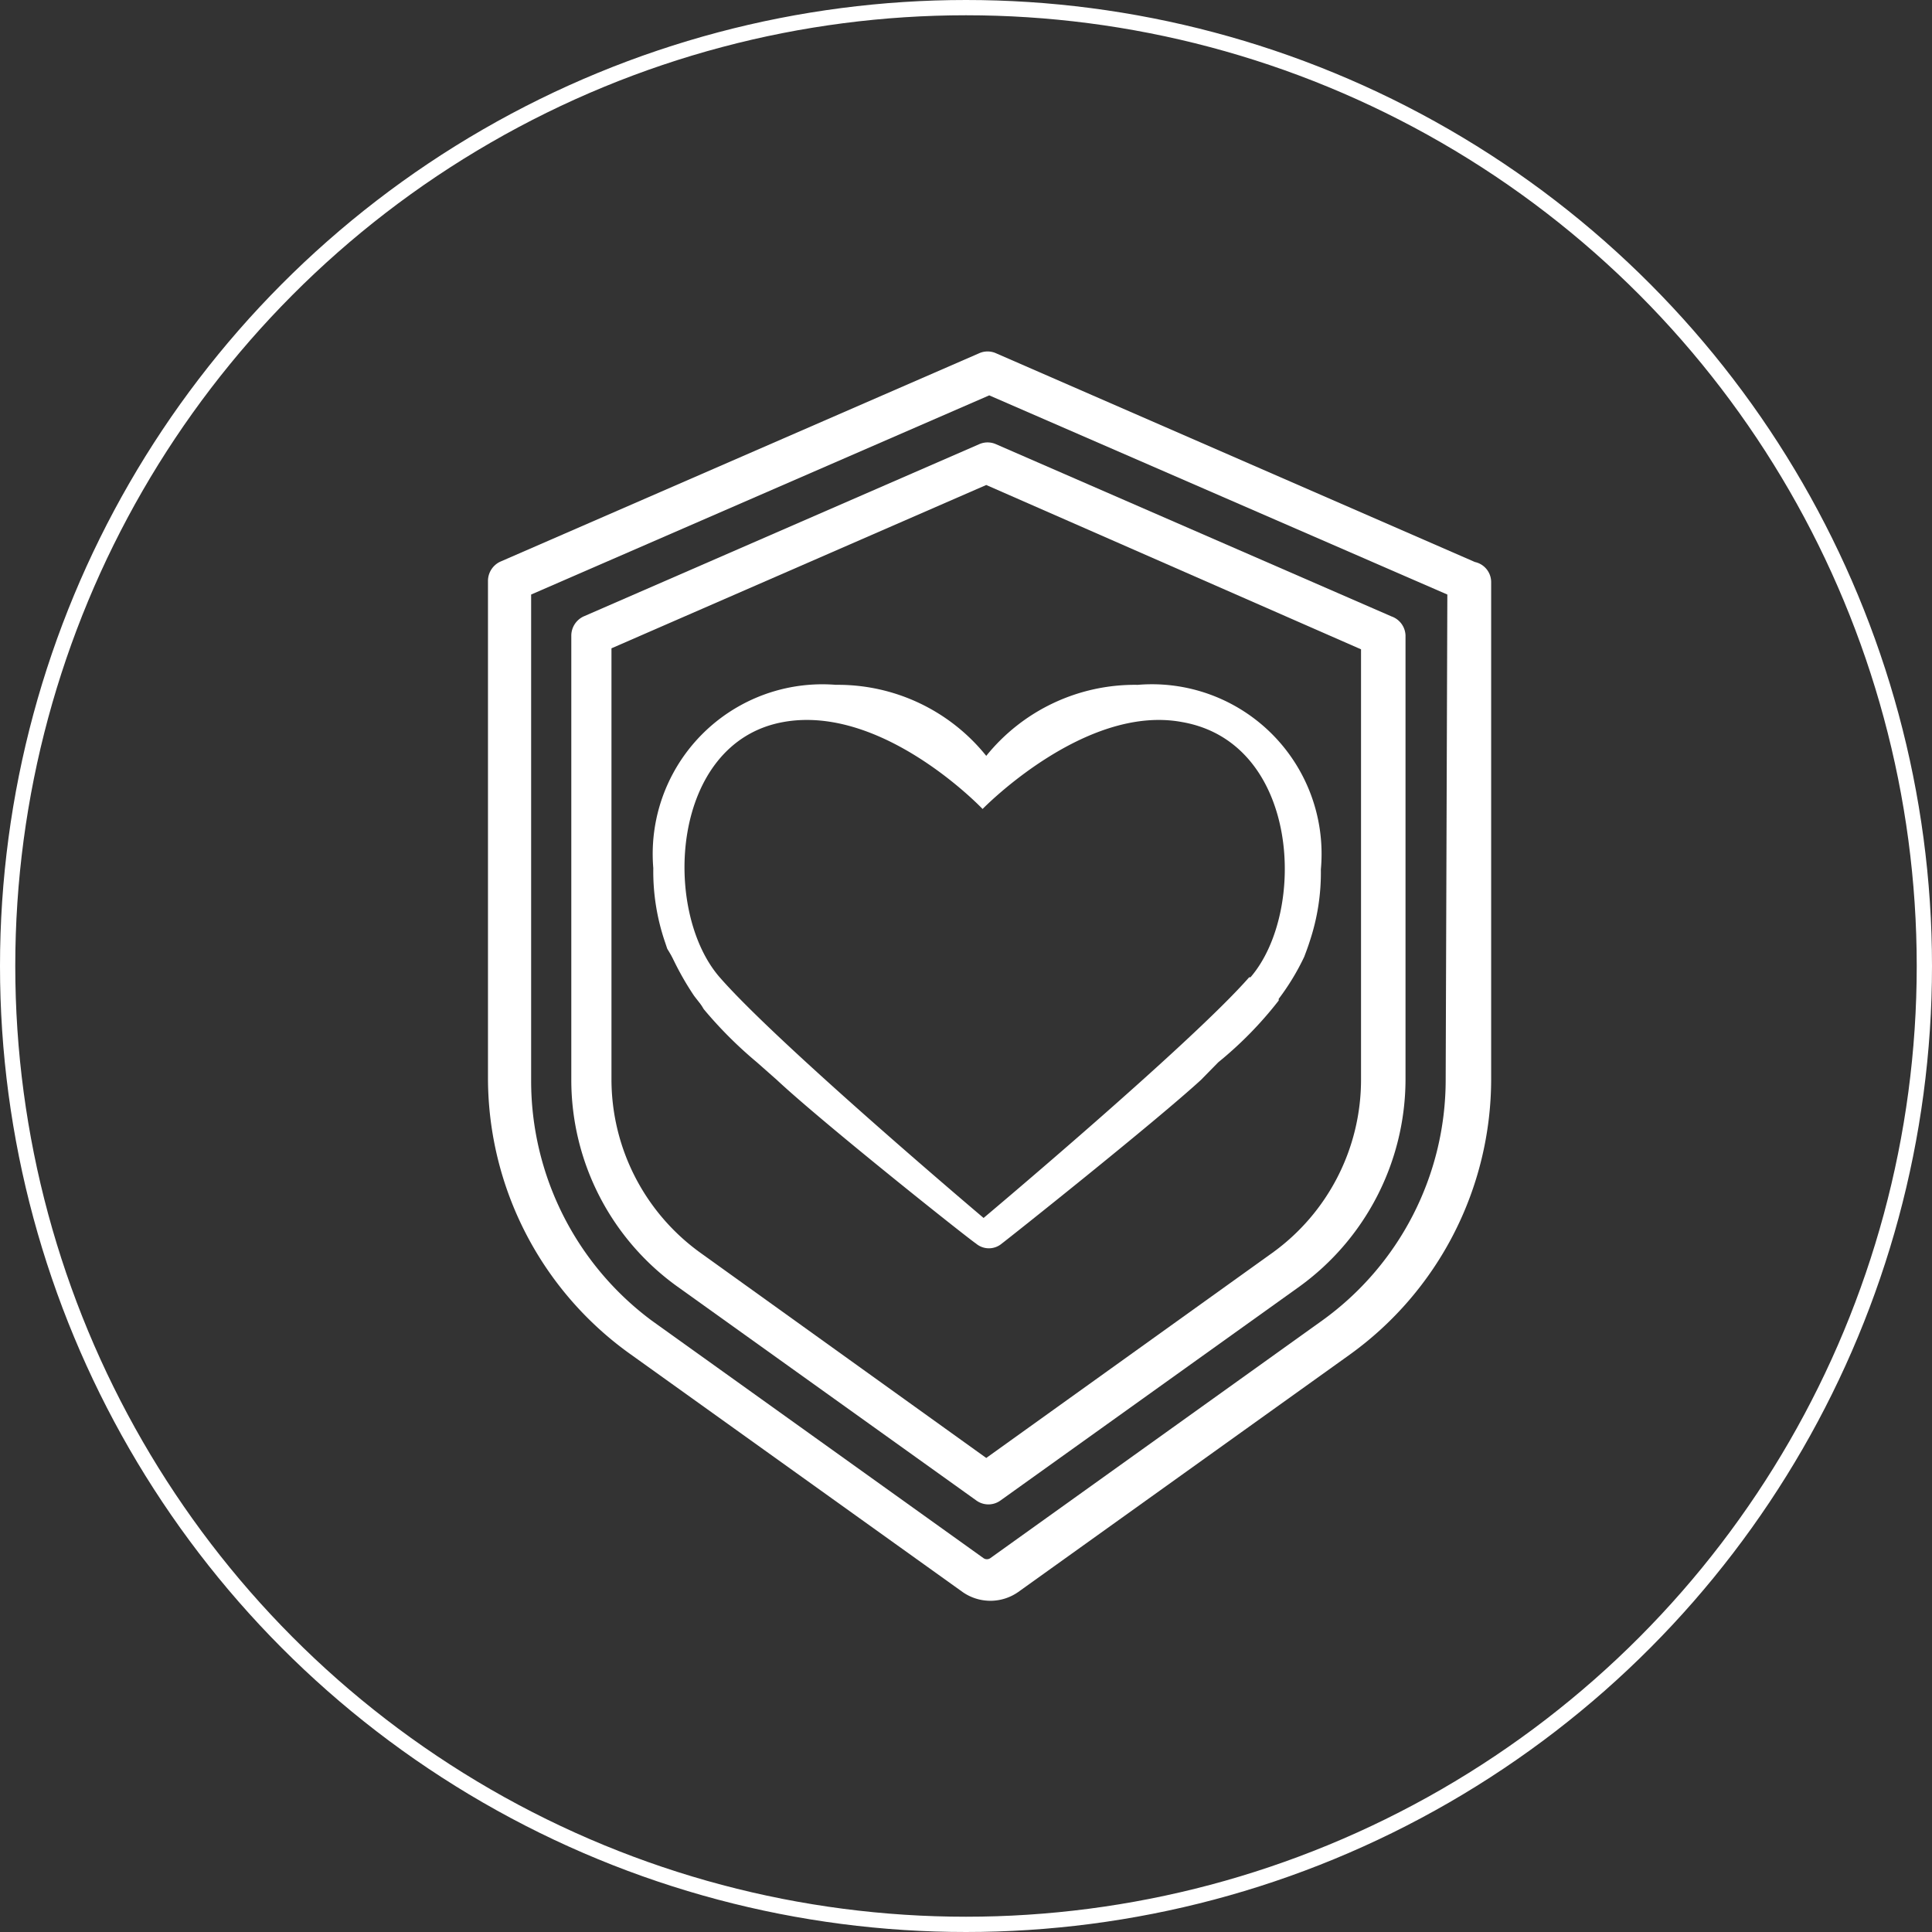 <svg xmlns="http://www.w3.org/2000/svg" viewBox="0 0 58.2 58.2"><rect x="0" y="0" width="58.2" height="58.2" fill="#333333" stroke="none"/><defs><style>.cls-1{fill:none;stroke:#fff;stroke-miterlimit:10;stroke-width:0.46px;}.cls-2{fill:#fff;}</style></defs><g id="Layer_2" data-name="Layer 2"><g id="mobile"><circle class="cls-1" cx="29.1" cy="29.1" r="28.87"/><path class="cls-2" d="M44.43,16.93,30,10.64a.62.62,0,0,0-.5,0L15.07,16.92a.64.64,0,0,0-.37.58v15A10.23,10.23,0,0,0,19,40.8l10,7.16a1.46,1.46,0,0,0,1.67,0l10-7.16a10.23,10.23,0,0,0,4.25-8.27v-15A.62.62,0,0,0,44.43,16.93Zm-.88,15.6a8.94,8.94,0,0,1-3.72,7.25l-10,7.16a.18.18,0,0,1-.2,0l-10-7.16A9,9,0,0,1,16,32.53V17.91l13.8-6,13.8,6Z"/><path class="cls-2" d="M20.14,28.59h0A8.73,8.73,0,0,0,20.91,30h0c.1.13.2.26.31.38Z"/><path class="cls-2" d="M41.92,18.57,30,13.38a.62.62,0,0,0-.5,0L17.58,18.57a.64.64,0,0,0-.37.57V32.53a7.66,7.66,0,0,0,3.2,6.23l9,6.44a.62.62,0,0,0,.73,0l9-6.44a7.72,7.72,0,0,0,3.2-6.23V19.14A.63.63,0,0,0,41.92,18.57ZM41,30.35v2.18a6.43,6.43,0,0,1-2.67,5.21l-8.62,6.18-8.61-6.18a6.44,6.44,0,0,1-2.68-5.21v-13l11.29-4.92L41,19.56v9.13l0,0Zm-6.76-9.72a5.75,5.75,0,0,0-4.53,2.14,5.73,5.73,0,0,0-4.53-2.14,5.11,5.11,0,0,0-5.5,5.52,6.59,6.59,0,0,0,.36,2.25l.06.18h0l1.1,1.82h0A12.61,12.61,0,0,0,22.8,32l.6.53c1.4,1.31,5.78,4.79,6,4.93a.6.6,0,0,0,.78,0c.19-.14,4.57-3.62,6-4.93L36.7,32a11.43,11.43,0,0,0,1.82-1.86l0-.05a7.21,7.21,0,0,0,.77-1.27h0c.06-.16.12-.32.17-.48a6.53,6.53,0,0,0,.33-2.15A5.11,5.11,0,0,0,34.28,20.63Zm3.39,8.81c-1.75,2-8,7.25-8,7.25s-6.2-5.24-7.95-7.25-1.48-7.08,1.92-7.69c3-.54,6,2.62,6,2.62s3.07-3.16,6-2.62C39.15,22.36,39.38,27.46,37.67,29.44Z"/></g></g></svg>